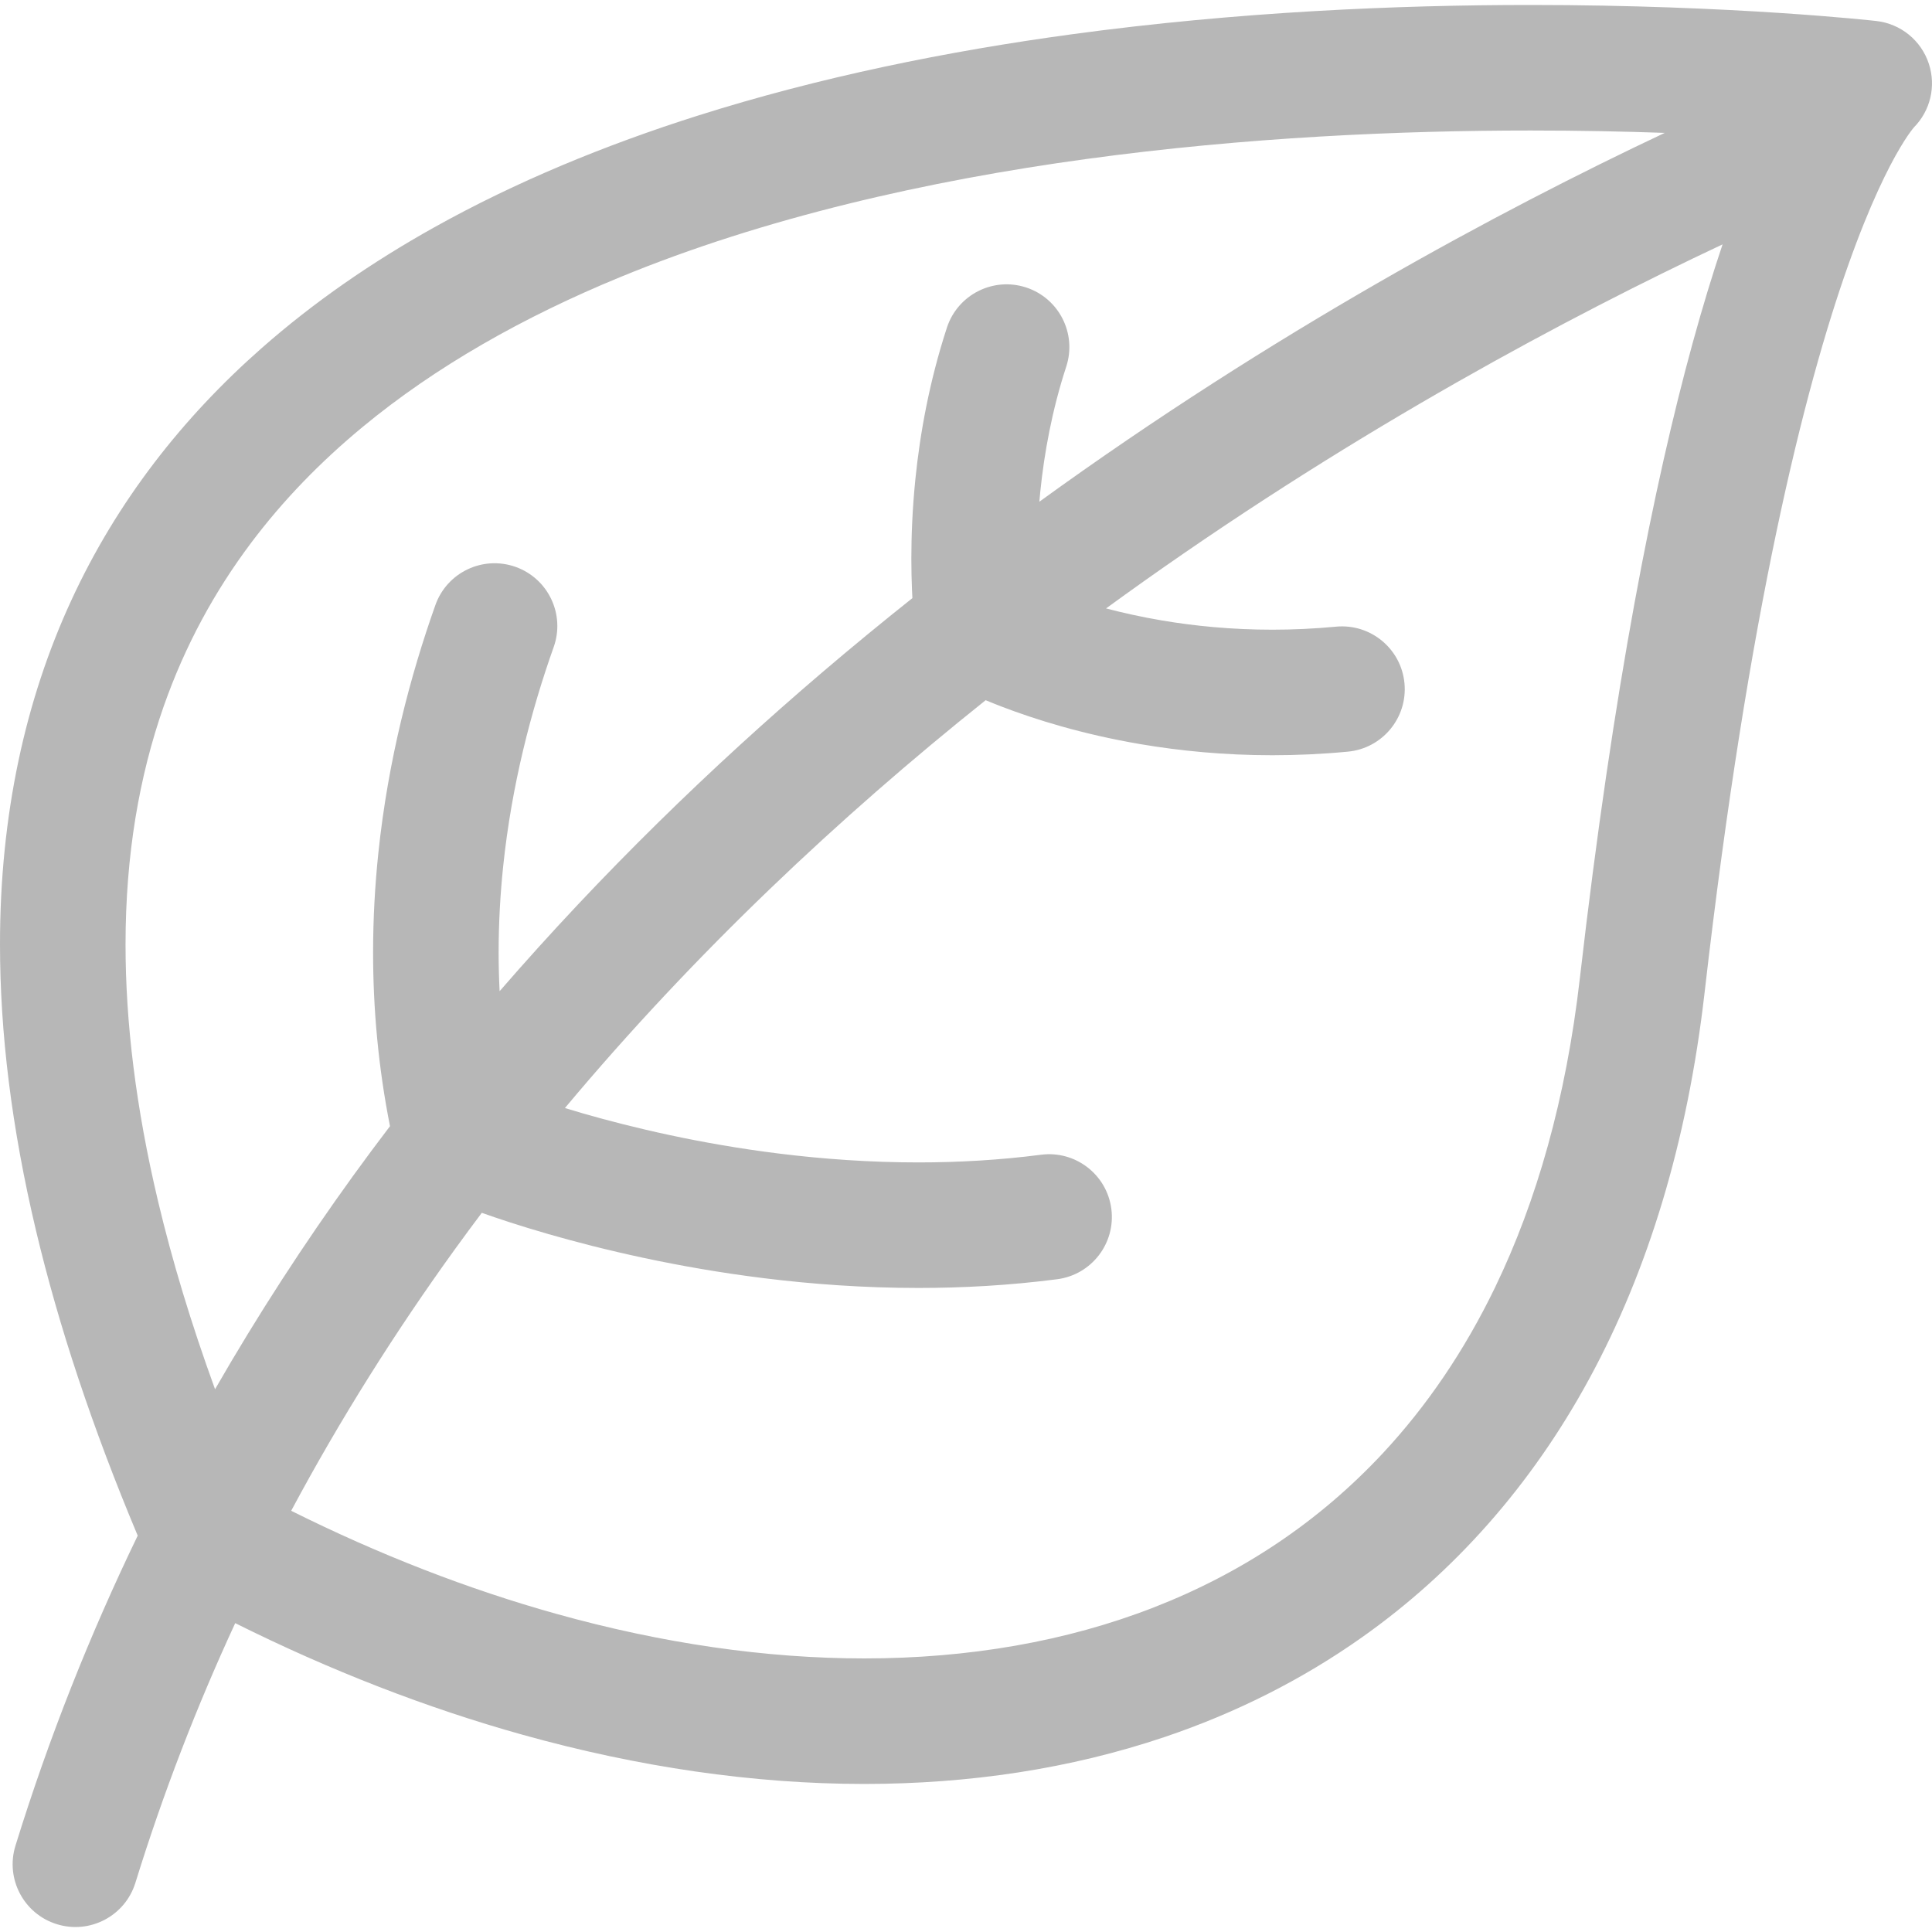 <svg xmlns="http://www.w3.org/2000/svg" version="1.1" xmlns:xlink="http://www.w3.org/1999/xlink" xmlns:svgjs="http://svgjs.com/svgjs" width="512" height="512" x="0" y="0" viewBox="0 0 512 512" style="enable-background:new 0 0 512 512" xml:space="preserve" class=""><g>
<g>
	<g>
		<path d="M511.164,16.896c-2.036-6.195-7.457-10.603-13.938-11.334c-0.448-0.048-37.687-4.242-91.604-4.244
			c-35.22,0.001-77.556,1.787-121.496,7.755c-32.957,4.481-66.822,11.309-99.312,21.607c-24.365,7.727-47.965,17.408-69.8,29.602
			c-16.372,9.147-31.753,19.714-45.648,31.951c-20.838,18.338-38.327,40.508-50.473,66.874C6.729,185.462-0.014,215.895,0,250.332
			c0,23.358,3.072,48.571,9.542,75.791c5.981,25.161,14.869,52.049,26.951,80.836c-12.542,25.958-23.479,53.334-32.396,82.168
			c-2.715,8.776,2.199,18.093,10.977,20.806c8.776,2.715,18.093-2.199,20.808-10.977c7.417-23.977,16.322-46.897,26.452-68.807
			c25.191,12.565,50.755,22.488,76.183,29.586c30.664,8.558,61.135,13.028,90.511,13.03c27.79,0,54.616-4.009,79.563-12.425
			c18.705-6.309,36.346-15.107,52.43-26.494c24.136-17.068,44.698-39.986,60.185-68.525c15.507-28.545,25.977-62.636,30.524-102.241
			c11.672-101.712,26.554-160.366,38.069-192.823c5.75-16.23,10.646-25.901,13.774-31.155c1.564-2.628,2.683-4.153,3.237-4.858
			c0.139-0.176,0.243-0.302,0.309-0.379l0.086-0.1l-0.003-0.003C511.574,29.33,513.122,22.852,511.164,16.896z M56.991,368.159
			c-6.382-17.532-11.368-34.097-15.083-49.727c-5.949-25.034-8.639-47.665-8.639-68.1c0.004-23.821,3.636-44.653,10.093-63.09
			c5.658-16.133,13.488-30.462,23.172-43.365c8.475-11.285,18.381-21.472,29.517-30.685c19.476-16.12,42.749-29.238,68.26-39.735
			c38.254-15.761,81.476-25.571,123.679-31.333c42.205-5.774,83.38-7.539,117.633-7.537c12.942,0,24.893,0.251,35.548,0.628
			c-43.86,20.701-103.601,52.722-165.732,97.746c0.079-0.916,0.164-1.842,0.261-2.782c1.026-10.045,3.086-21.461,6.867-33.025
			c2.852-8.733-1.915-18.125-10.647-20.977c-8.733-2.852-18.125,1.915-20.977,10.647c-4.667,14.296-7.112,28.007-8.338,39.967
			c-0.816,7.975-1.088,15.175-1.088,21.268c0,3.045,0.068,5.814,0.171,8.266c0.032,0.762,0.068,1.485,0.107,2.184
			c-7.981,6.348-15.963,12.905-23.914,19.69c-29.38,25.078-58.352,53.186-85.478,84.478c-0.169-3.442-0.261-6.859-0.261-10.241
			c0-7.81,0.43-15.451,1.207-22.878c2.253-21.576,7.441-41.35,13.387-58.087c3.074-8.658-1.452-18.168-10.108-21.242
			c-8.658-3.074-18.168,1.452-21.242,10.108c-6.658,18.756-12.538,41.036-15.125,65.761c-0.889,8.508-1.387,17.303-1.387,26.337
			c-0.001,14.78,1.347,30.207,4.477,46.014c-3.296,4.341-6.567,8.715-9.781,13.165C80.605,329.56,68.345,348.405,56.991,368.159z
			 M448.55,90.972c-10.173,37.076-20.961,90.727-29.875,168.314c-3.68,32.025-11.499,59.169-22.451,81.854
			c-8.22,17.019-18.198,31.547-29.636,43.851c-17.164,18.441-37.633,31.949-60.811,40.989
			c-23.169,9.025-49.076,13.519-76.752,13.519c-25.991,0.002-53.514-3.972-81.566-11.805c-23.264-6.493-46.886-15.645-70.291-27.319
			c13.07-24.436,27.652-47.517,43.37-69.284c2.354-3.26,4.742-6.481,7.146-9.682c3.929,1.398,9.963,3.423,17.737,5.66
			c14.089,4.052,33.857,8.796,57.056,11.669c12.724,1.574,26.483,2.582,40.91,2.583c11.876,0,24.204-0.684,36.772-2.311
			c9.111-1.18,15.541-9.522,14.361-18.633c-1.18-9.111-9.522-15.541-18.633-14.361c-10.997,1.424-21.904,2.036-32.502,2.036
			c-12.872,0-25.284-0.903-36.826-2.331c-21.043-2.601-39.183-6.95-51.941-10.623c-1.742-0.501-3.373-0.988-4.908-1.457
			c34.61-41.348,72.938-77.287,111.501-108.08c1.293,0.539,2.696,1.103,4.217,1.687c8.778,3.366,21.301,7.326,36.854,9.966
			c10.368,1.759,22.082,2.93,34.903,2.93c6.411,0,13.097-0.293,20.026-0.95c9.146-0.867,15.857-8.985,14.99-18.131
			c-0.867-9.146-8.985-15.857-18.131-14.99c-5.851,0.554-11.487,0.802-16.884,0.802c-10.796,0-20.645-0.986-29.337-2.461
			c-5.372-0.912-10.295-2.012-14.727-3.177c3.34-2.433,6.677-4.836,10.004-7.192c57.594-40.805,112.776-70.189,153.374-89.283
			C453.924,72.42,451.261,81.104,448.55,90.972z" fill="#b7b7b7" data-original="#000000" class=""></path>
	</g>
</g>
<g>
</g>
<g>
</g>
<g>
</g>
<g>
</g>
<g>
</g>
<g>
</g>
<g>
</g>
<g>
</g>
<g>
</g>
<g>
</g>
<g>
</g>
<g>
</g>
<g>
</g>
<g>
</g>
<g>
</g>
</g></svg>